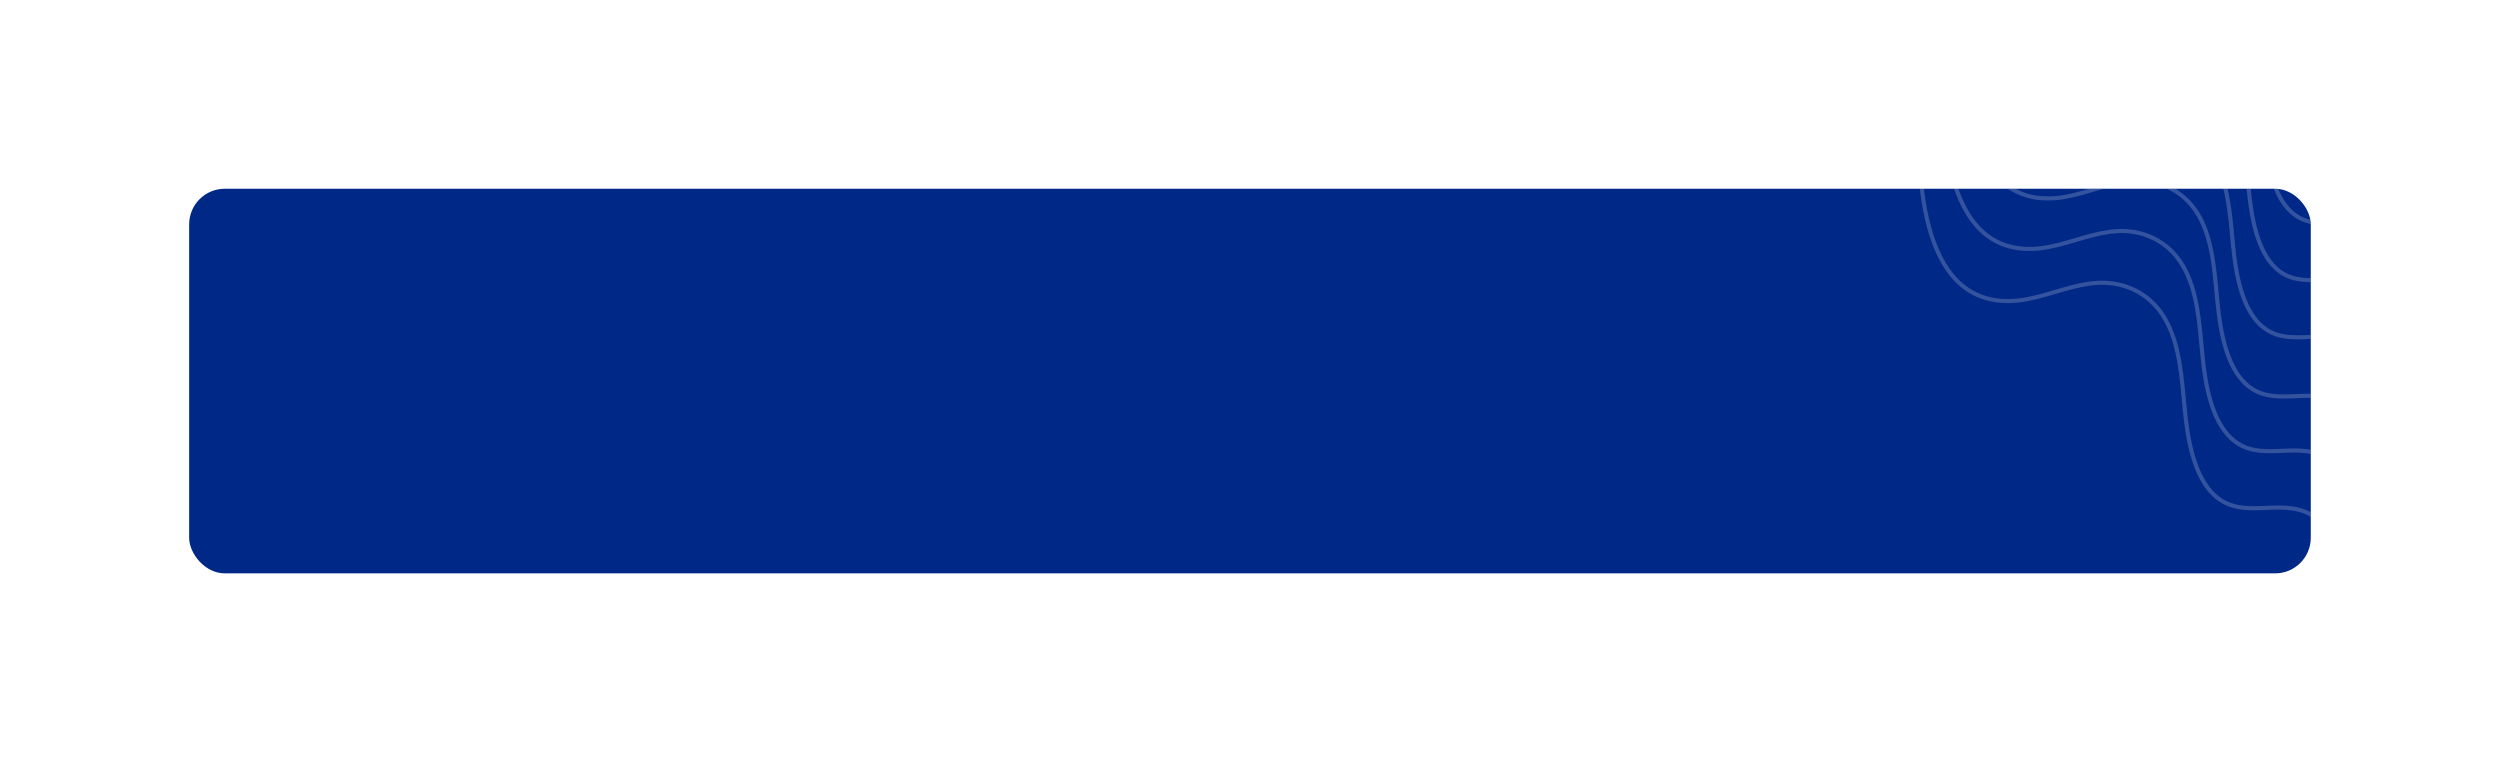<svg width="1404" height="428" viewBox="0 0 1404 428" fill="none" xmlns="http://www.w3.org/2000/svg">
<g filter="url(#filter0_d_2_29107)">
<g clip-path="url(#clip0_2_29107)">
<rect x="106.231" y="46" width="1191.5" height="216" rx="20" fill="#002887"/>
<g opacity="0.2">
<path d="M1090.6 -87.921C1080.49 -51.38 1076.16 -11.161 1077.98 29.358C1079.1 54.426 1083.92 82.682 1099.28 97.926C1110.79 109.353 1125.55 110.523 1138.76 107.966C1151.97 105.408 1164.65 99.62 1178.09 98.85C1191.54 98.081 1206.65 103.474 1215.66 118.656C1224.18 133.022 1225.27 152.259 1226.97 170.036C1228.67 187.815 1232.43 207.74 1243.55 218.047C1259.31 232.645 1279.78 219.38 1297.25 228.68C1313.81 237.5 1323.83 264.533 1340.67 271.948C1354.74 278.148 1368.59 268.603 1380.62 259.235C1393.16 249.467 1405.66 239.608 1418.12 229.656" stroke="white" stroke-width="2.3"/>
<path d="M1103.62 -112.563C1093.74 -76.882 1089.5 -37.61 1091.27 1.956C1092.37 26.433 1097.07 54.022 1112.08 68.906C1123.33 80.062 1137.76 81.204 1150.67 78.703C1163.58 76.205 1175.97 70.551 1189.11 69.798C1202.26 69.045 1217.02 74.31 1225.83 89.131C1234.16 103.159 1235.21 121.942 1236.87 139.301C1238.53 156.66 1242.2 176.114 1253.08 186.179C1268.48 200.43 1288.49 187.475 1305.56 196.553C1321.74 205.164 1331.54 231.558 1347.99 238.798C1361.74 244.848 1375.28 235.527 1387.04 226.378C1399.3 216.838 1411.52 207.21 1423.7 197.492" stroke="white" stroke-width="2.3"/>
<path d="M1114.76 -136.941C1105.07 -101.994 1100.91 -63.535 1102.64 -24.787C1103.71 -0.815 1108.31 26.203 1123.03 40.777C1134.05 51.7 1148.2 52.816 1160.85 50.366C1173.51 47.917 1185.65 42.379 1198.53 41.64C1211.42 40.901 1225.89 46.055 1234.52 60.569C1242.68 74.306 1243.71 92.701 1245.34 109.701C1246.96 126.7 1250.56 145.752 1261.22 155.607C1276.31 169.562 1295.92 156.872 1312.65 165.762C1328.52 174.193 1338.12 200.039 1354.24 207.127C1367.72 213.051 1380.99 203.92 1392.52 194.958C1404.54 185.615 1416.52 176.184 1428.46 166.664" stroke="white" stroke-width="2.3"/>
<path d="M1126.61 -162.76C1117.14 -128.673 1113.07 -91.159 1114.76 -53.367C1115.8 -29.985 1120.29 -3.633 1134.65 10.58C1145.42 21.233 1159.23 22.319 1171.58 19.928C1183.94 17.537 1195.8 12.133 1208.38 11.412C1220.96 10.689 1235.09 15.712 1243.51 29.869C1251.48 43.266 1252.49 61.207 1254.07 77.788C1255.66 94.371 1259.16 112.951 1269.57 122.562C1284.3 136.17 1303.46 123.791 1319.79 132.458C1335.28 140.679 1344.64 165.888 1360.39 172.799C1373.55 178.575 1386.51 169.667 1397.76 160.925C1409.5 151.81 1421.2 142.609 1432.86 133.322" stroke="white" stroke-width="2.3"/>
<path d="M1138.46 -188.579C1129.22 -155.235 1125.27 -118.538 1126.93 -81.564C1127.95 -58.691 1132.34 -32.909 1146.37 -18.999C1156.87 -8.574 1170.35 -7.507 1182.41 -9.842C1194.47 -12.176 1206.04 -17.458 1218.32 -18.161C1230.59 -18.863 1244.38 -13.943 1252.61 -0.092C1260.39 13.017 1261.38 30.569 1262.93 46.791C1264.48 63.014 1267.91 81.192 1278.07 90.599C1292.45 103.916 1311.14 91.811 1327.08 100.296C1342.2 108.344 1351.35 133.009 1366.72 139.775C1379.56 145.431 1392.21 136.721 1403.19 128.172C1414.64 119.259 1426.06 110.261 1437.43 101.18" stroke="white" stroke-width="2.3"/>
<path d="M1150.49 -213.082C1141.48 -180.598 1137.62 -144.845 1139.23 -108.827C1140.23 -86.543 1144.5 -61.429 1158.18 -47.88C1168.42 -37.726 1181.57 -36.689 1193.33 -38.964C1205.09 -41.24 1216.38 -46.389 1228.35 -47.075C1240.32 -47.76 1253.77 -42.97 1261.79 -29.477C1269.37 -16.708 1270.33 0.393 1271.85 16.195C1273.36 31.998 1276.7 49.708 1286.6 58.869C1300.63 71.841 1318.85 60.046 1334.4 68.31C1349.15 76.147 1358.06 100.174 1373.05 106.763C1385.57 112.271 1397.91 103.784 1408.62 95.454C1419.79 86.769 1430.92 78.002 1442.02 69.153" stroke="white" stroke-width="2.3"/>
<path d="M1163.51 -237.724C1154.73 -206.099 1150.96 -171.294 1152.52 -136.23C1153.49 -114.537 1157.65 -90.088 1170.98 -76.9C1180.96 -67.017 1193.77 -66.008 1205.24 -68.226C1216.7 -70.445 1227.7 -75.457 1239.37 -76.127C1251.03 -76.796 1264.14 -72.134 1271.95 -59.001C1279.35 -46.571 1280.28 -29.925 1281.75 -14.541C1283.22 0.843 1286.47 18.084 1296.13 27C1309.8 39.627 1327.56 28.141 1342.71 36.184C1357.08 43.811 1365.77 67.2 1380.37 73.612C1392.58 78.972 1404.6 70.708 1415.04 62.597C1425.93 54.141 1436.78 45.604 1447.59 36.988" stroke="white" stroke-width="2.3"/>
<path d="M1175.36 -263.543C1166.81 -232.662 1163.16 -198.672 1164.69 -164.427C1165.64 -143.242 1169.71 -119.363 1182.69 -106.48C1192.42 -96.824 1204.9 -95.833 1216.06 -97.996C1227.22 -100.156 1237.94 -105.049 1249.3 -105.698C1260.67 -106.348 1273.44 -101.791 1281.05 -88.961C1288.26 -76.82 1289.17 -60.563 1290.61 -45.538C1292.05 -30.514 1295.22 -13.675 1304.63 -4.964C1317.95 7.373 1335.25 -3.838 1350.01 4.022C1364.01 11.475 1372.48 34.321 1386.7 40.588C1398.59 45.827 1410.3 37.761 1420.47 29.844C1431.07 21.589 1441.63 13.256 1452.17 4.846" stroke="white" stroke-width="2.3"/>
</g>
</g>
</g>
<defs>
<filter id="filter0_d_2_29107" x="0.231" y="0" width="1403.5" height="428" filterUnits="userSpaceOnUse" color-interpolation-filters="sRGB">
<feFlood flood-opacity="0" result="BackgroundImageFix"/>
<feColorMatrix in="SourceAlpha" type="matrix" values="0 0 0 0 0 0 0 0 0 0 0 0 0 0 0 0 0 0 127 0" result="hardAlpha"/>
<feMorphology radius="14" operator="erode" in="SourceAlpha" result="effect1_dropShadow_2_29107"/>
<feOffset dy="60"/>
<feGaussianBlur stdDeviation="60"/>
<feColorMatrix type="matrix" values="0 0 0 0 0 0 0 0 0 0 0 0 0 0 0 0 0 0 0.09 0"/>
<feBlend mode="normal" in2="BackgroundImageFix" result="effect1_dropShadow_2_29107"/>
<feBlend mode="normal" in="SourceGraphic" in2="effect1_dropShadow_2_29107" result="shape"/>
</filter>
<clipPath id="clip0_2_29107">
<rect x="106.231" y="46" width="1191.5" height="216" rx="20" fill="white"/>
</clipPath>
</defs>
</svg>
